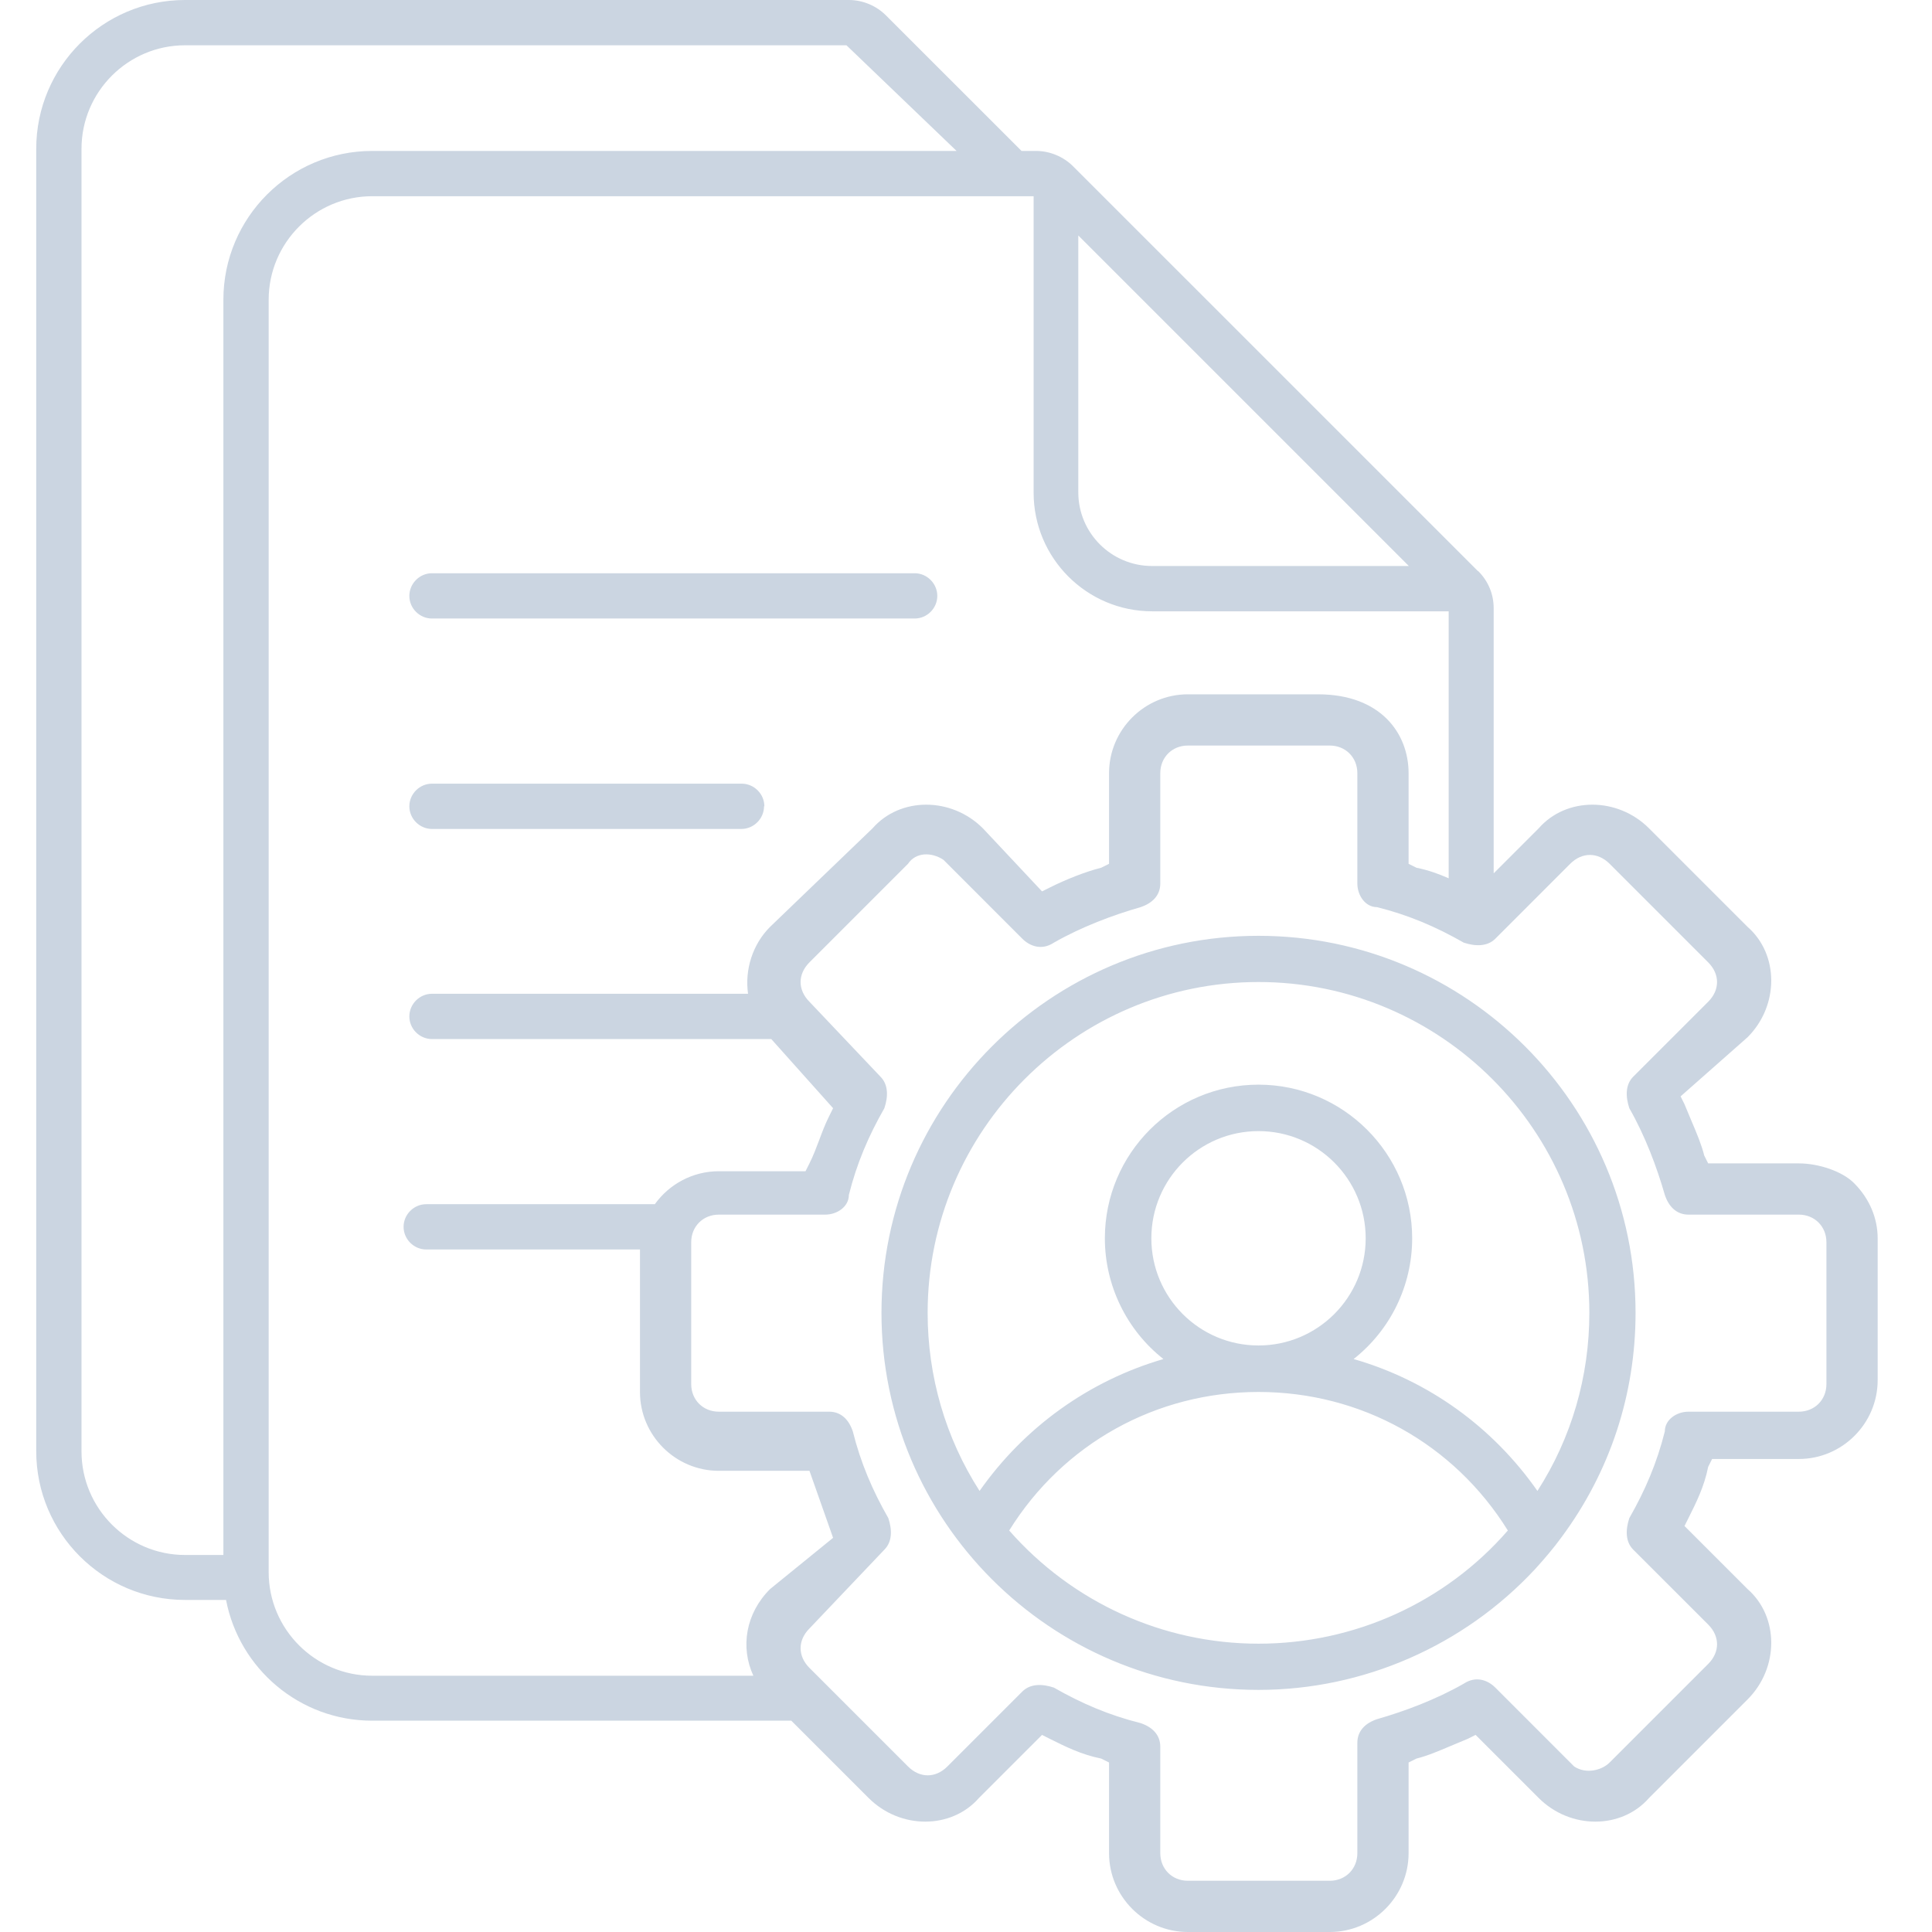 <svg width="48" height="48" viewBox="0 0 48 48" fill="none" xmlns="http://www.w3.org/2000/svg">
<path fill-rule="evenodd" clip-rule="evenodd" d="M25.38 3.75H25.74C26.085 3.75 26.422 3.893 26.662 4.133L36.72 14.19H36.727C36.975 14.438 37.11 14.76 37.11 15.113V21.698L38.228 20.58C38.913 19.796 40.187 19.796 40.97 20.58L43.418 23.028C44.202 23.713 44.202 24.986 43.418 25.77L41.754 27.239L41.851 27.435C41.91 27.581 41.968 27.718 42.024 27.849C42.155 28.158 42.272 28.433 42.341 28.708L42.439 28.904H44.691C45.181 28.904 45.769 29.099 46.062 29.393C46.454 29.785 46.65 30.275 46.65 30.764V34.29C46.65 35.367 45.769 36.248 44.691 36.248H42.537L42.439 36.444C42.341 36.934 42.145 37.326 41.949 37.717L41.851 37.913L43.418 39.48C44.202 40.166 44.202 41.439 43.418 42.222L40.97 44.67C40.285 45.454 39.011 45.454 38.228 44.67L36.661 43.103L36.465 43.201C36.319 43.26 36.182 43.318 36.05 43.374C35.742 43.505 35.467 43.622 35.192 43.691L34.996 43.789V46.041C34.996 47.119 34.115 48 33.038 48H29.512C28.435 48 27.554 47.119 27.554 46.041V43.789L27.358 43.691C26.868 43.593 26.476 43.397 26.085 43.202L25.889 43.103L24.322 44.67C23.636 45.454 22.363 45.454 21.58 44.67L19.66 42.75H9.247C7.446 42.75 5.943 41.457 5.616 39.75H4.597C2.557 39.75 0.9 38.093 0.9 36.053V3.697C0.9 1.657 2.557 0 4.597 0H21.09C21.435 0 21.773 0.143 22.012 0.383L25.38 3.75ZM35.992 15.188V21.821C35.747 21.713 35.487 21.618 35.192 21.559L34.996 21.461V19.209C34.996 18.229 34.311 17.25 32.744 17.25H29.512C28.435 17.25 27.554 18.131 27.554 19.209V21.461L27.358 21.559C26.966 21.657 26.476 21.853 26.085 22.049L25.889 22.146L24.42 20.58C23.636 19.796 22.363 19.796 21.678 20.58L19.132 23.028C18.699 23.461 18.5 24.089 18.585 24.69H10.732C10.425 24.69 10.17 24.945 10.17 25.253C10.17 25.56 10.425 25.815 10.732 25.815H19.162L20.698 27.533L20.601 27.729C20.503 27.924 20.429 28.12 20.356 28.316C20.282 28.512 20.209 28.708 20.111 28.904L20.013 29.099H17.859C17.206 29.099 16.625 29.423 16.269 29.918H10.59C10.282 29.918 10.027 30.172 10.027 30.48C10.027 30.788 10.282 31.043 10.59 31.043H15.9L15.9 31.058V34.584C15.9 35.661 16.781 36.542 17.859 36.542H20.111L20.698 38.207L19.132 39.48C18.527 40.084 18.389 40.922 18.717 41.633H9.247C7.83 41.633 6.675 40.477 6.675 39.06V7.447C6.675 6.03 7.83 4.875 9.247 4.875H25.68V12.24C25.68 13.867 27 15.188 28.627 15.188H35.992ZM26.79 12.232C26.79 13.245 27.615 14.062 28.62 14.062H35.002L26.79 5.85V12.232ZM5.55 7.447V38.633H4.597C3.18 38.633 2.025 37.477 2.025 36.06V3.697C2.025 2.28 3.18 1.125 4.597 1.125H21.03L23.766 3.75H9.247C7.207 3.75 5.55 5.407 5.55 7.447ZM10.17 14.805C10.17 14.498 10.425 14.242 10.732 14.242H22.725C23.032 14.242 23.287 14.498 23.287 14.805C23.287 15.113 23.032 15.367 22.725 15.367H10.732C10.425 15.367 10.17 15.113 10.17 14.805ZM18.982 20.032C18.982 20.34 18.727 20.595 18.42 20.595H10.732C10.425 20.595 10.17 20.34 10.17 20.032C10.17 19.725 10.425 19.47 10.732 19.47H18.427C18.735 19.47 18.99 19.725 18.99 20.032H18.982ZM44.691 35.073H41.949C41.656 35.073 41.362 35.269 41.362 35.563C41.166 36.346 40.872 37.032 40.48 37.717C40.383 38.011 40.382 38.305 40.578 38.501L42.439 40.361C42.733 40.655 42.733 41.047 42.439 41.341L39.991 43.789C39.795 43.985 39.403 44.083 39.109 43.887L37.151 41.928C36.955 41.733 36.661 41.635 36.367 41.83C35.682 42.222 34.898 42.516 34.213 42.712C33.919 42.81 33.723 43.006 33.723 43.299V46.041C33.723 46.433 33.429 46.727 33.038 46.727H29.512C29.12 46.727 28.827 46.433 28.827 46.041V43.397C28.827 43.103 28.631 42.908 28.337 42.81C27.554 42.614 26.868 42.32 26.183 41.928C25.889 41.83 25.595 41.83 25.399 42.026L23.538 43.887C23.245 44.181 22.853 44.181 22.559 43.887L20.111 41.439C19.817 41.145 19.817 40.753 20.111 40.459L21.972 38.501C22.168 38.305 22.168 38.011 22.07 37.717C21.678 37.032 21.384 36.346 21.188 35.563C21.09 35.269 20.894 35.073 20.601 35.073H17.859C17.467 35.073 17.173 34.779 17.173 34.388V30.862C17.173 30.471 17.467 30.177 17.859 30.177H20.503C20.797 30.177 21.09 29.981 21.09 29.687C21.286 28.904 21.58 28.218 21.972 27.533C22.07 27.239 22.07 26.945 21.874 26.749L20.111 24.889C19.817 24.595 19.817 24.203 20.111 23.909L22.559 21.461C22.755 21.167 23.147 21.167 23.441 21.363L25.399 23.322C25.595 23.517 25.889 23.615 26.183 23.42C26.868 23.028 27.652 22.734 28.337 22.538C28.631 22.44 28.827 22.244 28.827 21.951V19.209C28.827 18.817 29.12 18.523 29.512 18.523H33.038C33.429 18.523 33.723 18.817 33.723 19.209V21.951C33.723 22.244 33.919 22.538 34.213 22.538C34.996 22.734 35.682 23.028 36.367 23.42C36.661 23.517 36.955 23.517 37.151 23.322L39.011 21.461C39.305 21.167 39.697 21.167 39.991 21.461L42.439 23.909C42.733 24.203 42.733 24.595 42.439 24.889L40.578 26.749C40.382 26.945 40.383 27.239 40.48 27.533C40.872 28.218 41.166 29.002 41.362 29.687C41.46 29.981 41.656 30.177 41.949 30.177H44.691C45.083 30.177 45.377 30.471 45.377 30.862V34.388C45.377 34.779 45.083 35.073 44.691 35.073ZM31.267 41.985C26.1 41.985 21.9 37.785 21.9 32.617C21.9 27.45 26.1 23.25 31.267 23.25C36.435 23.25 40.635 27.45 40.635 32.617C40.635 34.642 39.998 36.57 38.797 38.19C38.595 38.468 38.37 38.73 38.138 38.985C36.367 40.89 33.87 41.985 31.267 41.985ZM35.085 30.765C35.085 28.665 33.375 26.948 31.267 26.948C29.16 26.948 27.45 28.657 27.45 30.765C27.45 31.935 27.99 33.045 28.905 33.765C27.052 34.305 25.448 35.46 24.337 37.042C23.49 35.722 23.047 34.193 23.047 32.617C23.047 28.087 26.738 24.398 31.267 24.398C35.797 24.398 39.487 28.087 39.487 32.617C39.487 34.2 39.045 35.722 38.197 37.042C37.087 35.453 35.483 34.297 33.63 33.765C34.545 33.045 35.085 31.942 35.085 30.765ZM37.462 38.025C36.12 35.865 33.81 34.583 31.267 34.583C28.725 34.583 26.415 35.865 25.073 38.025C26.64 39.81 28.89 40.837 31.267 40.837C33.645 40.837 35.903 39.818 37.462 38.025ZM31.267 28.102C32.737 28.102 33.93 29.295 33.93 30.765C33.93 32.235 32.737 33.428 31.267 33.428C29.797 33.428 28.605 32.235 28.605 30.765C28.605 29.295 29.797 28.102 31.267 28.102Z" fill="#CBD5E1"/>
</svg>
